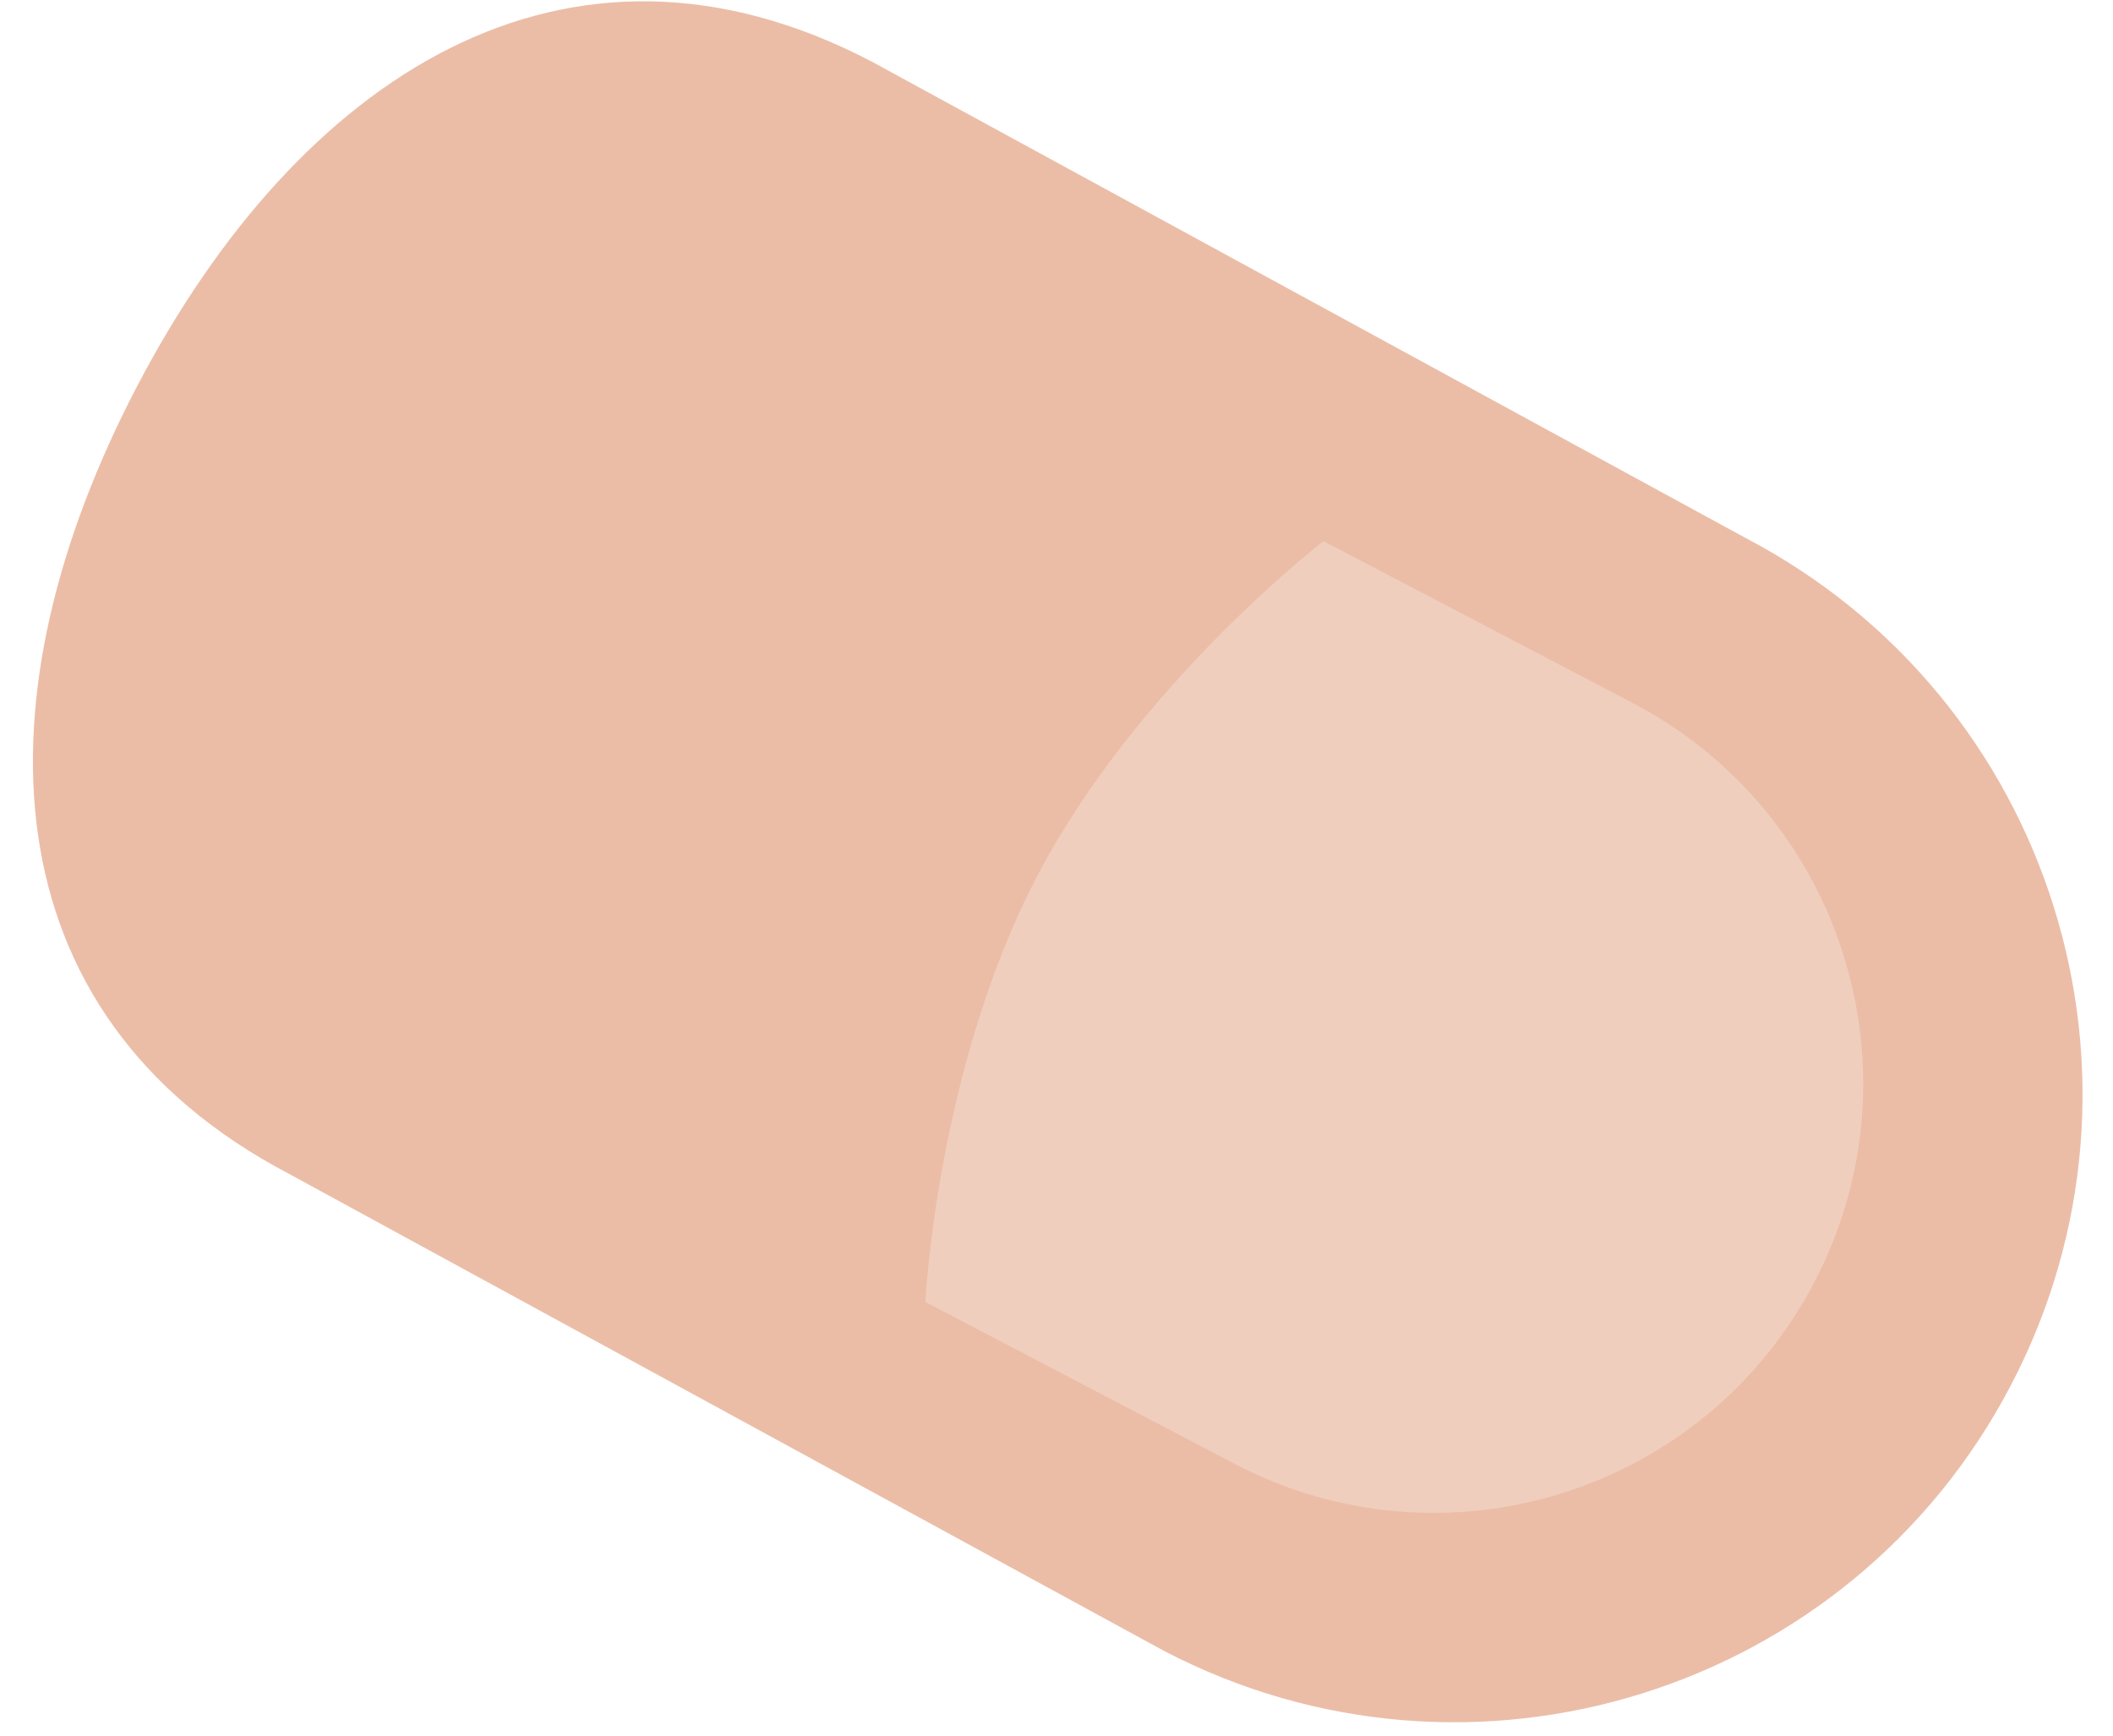 <svg width="28" height="23" viewBox="0 0 28 23" fill="none" xmlns="http://www.w3.org/2000/svg">
<path d="M26.646 18.359C24.516 22.43 19.488 24.003 15.417 21.873L3.84 15.561C-0.231 13.431 -0.311 9.185 1.819 5.114C3.95 1.042 7.484 -1.312 11.555 0.818L23.133 7.13C27.204 9.261 28.777 14.288 26.646 18.359Z" fill="#EBBDA7"/>
<path d="M21.637 9.317L17.538 7.171C17.538 7.171 15.075 9.066 13.745 11.608C12.415 14.149 12.262 17.253 12.262 17.253L16.361 19.398C19.145 20.856 22.584 19.779 24.04 16.995C25.497 14.211 24.421 10.774 21.637 9.317Z" fill="#F0CEBE"/>
</svg>
